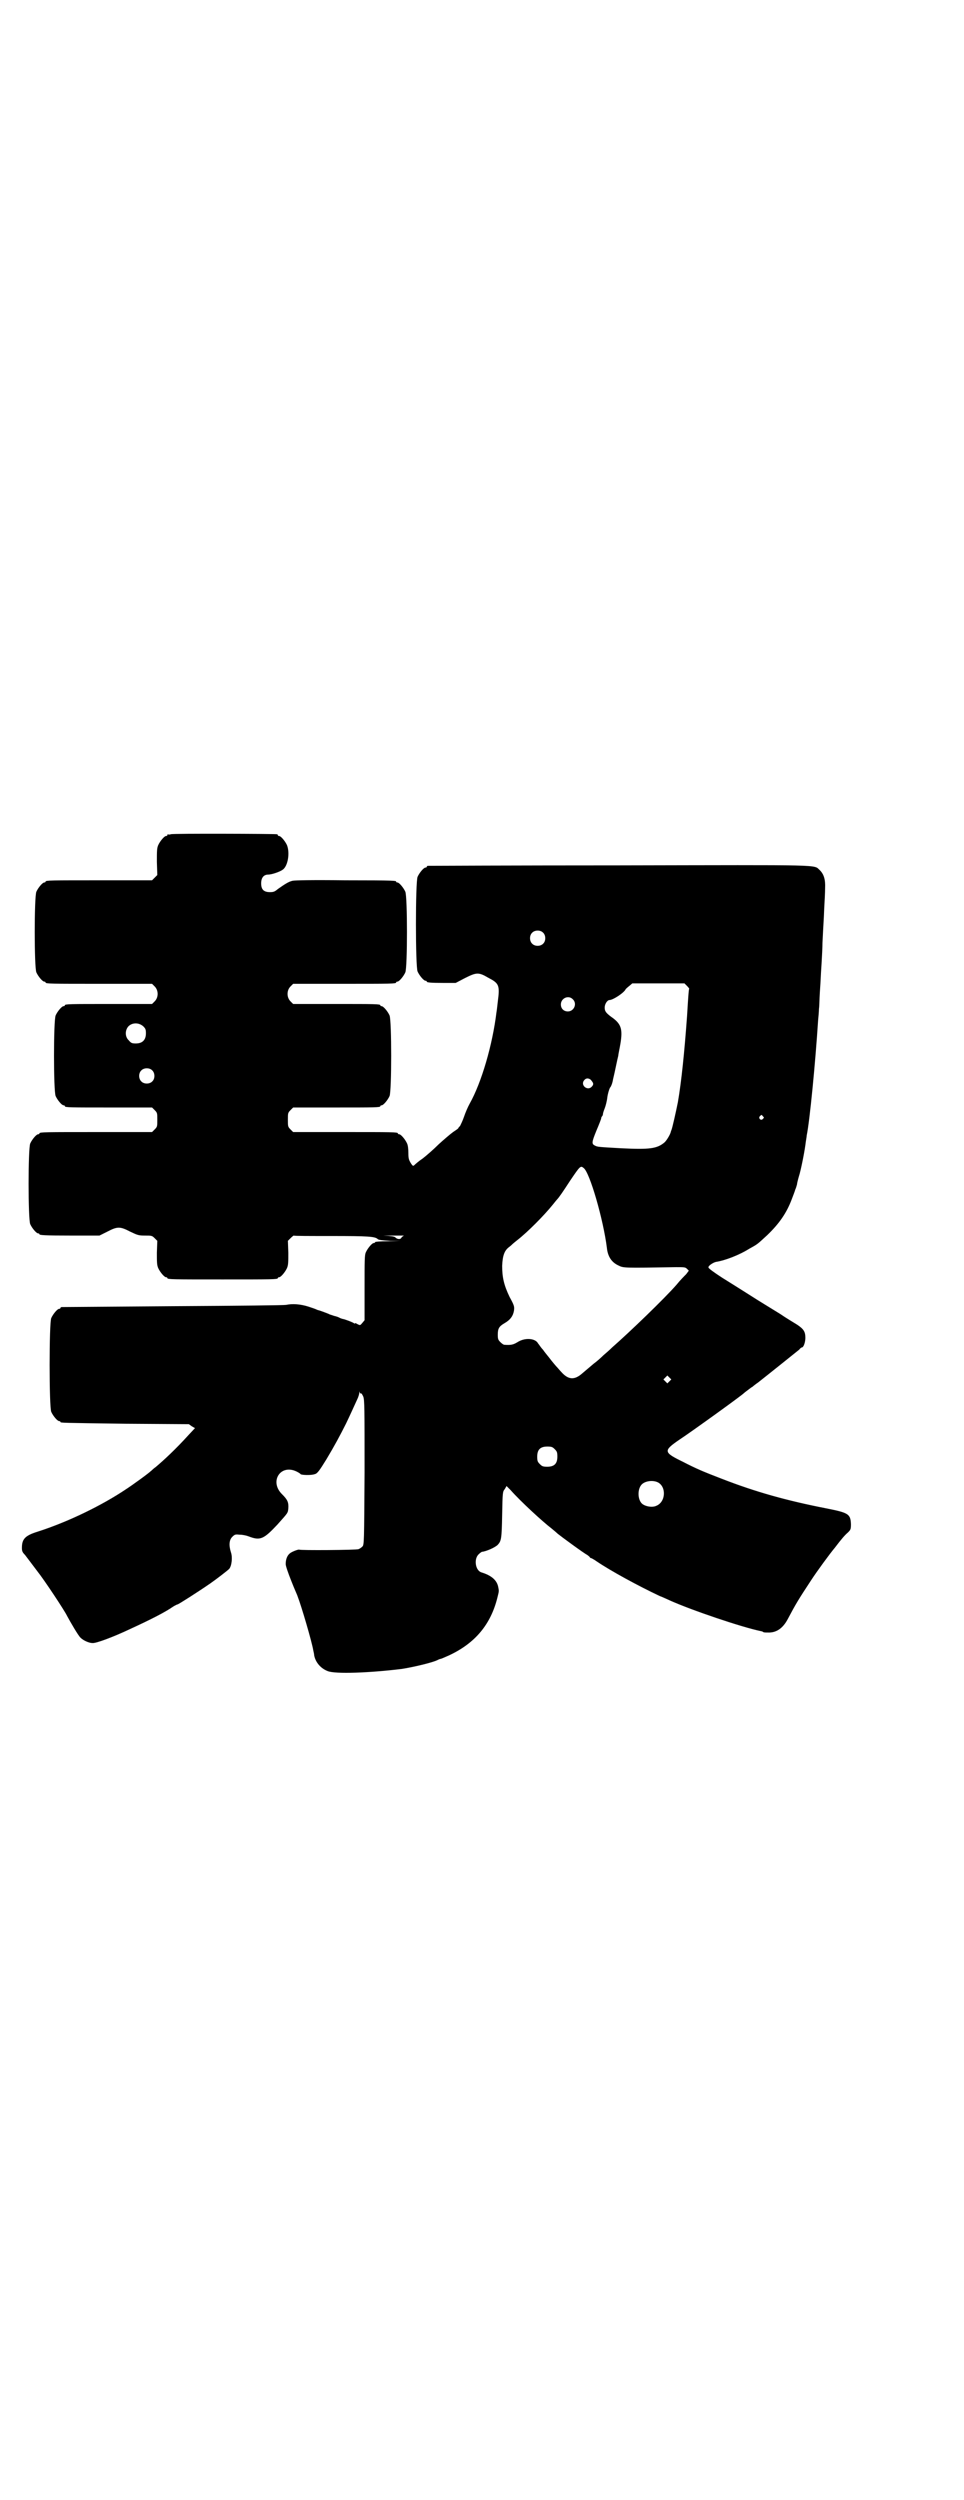 <?xml version="1.0" standalone="no"?>
<!DOCTYPE svg PUBLIC "-//W3C//DTD SVG 20010904//EN"
 "http://www.w3.org/TR/2001/REC-SVG-20010904/DTD/svg10.dtd">
<svg version="1.0" xmlns="http://www.w3.org/2000/svg"
 width="1100pt" height="2850pt" viewBox="0 0 1100 2850"
 preserveAspectRatio="xMidYMid meet">
<g transform="translate(0,2850) scale(0.5,-0.5)"
fill="#000000" stroke="none">
<path d="M390 3798 c-3 -1 -6 -1 -7 0 0 0 -1 0 -1 -2 0 -1 -1 -2 -3 -2 -4 0
-14 -12 -18 -21 -3 -7 -3 -14 -3 -38 l1 -30 -6 -6 -6 -6 -116 0 c-115 0 -127
0 -127 -3 0 -1 -1 -2 -3 -2 -4 0 -14 -12 -18 -21 -5 -11 -5 -173 0 -184 4 -9
14 -21 18 -21 2 0 3 -1 3 -2 0 -3 13 -3 127 -3 l116 0 6 -6 c9 -9 9 -25 0 -34
l-6 -6 -94 0 c-93 0 -105 0 -105 -3 0 -1 -1 -2 -3 -2 -4 0 -14 -12 -18 -21 -5
-11 -5 -173 0 -184 4 -9 14 -21 18 -21 2 0 3 -1 3 -2 0 -3 12 -3 105 -3 l94 0
6 -6 c6 -6 6 -7 6 -22 0 -15 0 -16 -6 -22 l-6 -6 -123 0 c-121 0 -134 0 -134
-3 0 -1 -1 -2 -3 -2 -4 0 -14 -12 -18 -21 -5 -11 -5 -173 0 -184 4 -9 14 -21
18 -21 2 0 3 -1 3 -2 0 -2 11 -3 74 -3 l63 0 18 9 c23 12 29 12 52 0 17 -8 19
-9 34 -9 15 0 16 0 22 -6 l6 -6 -1 -27 c0 -21 0 -28 3 -35 4 -9 14 -21 18 -21
2 0 3 -1 3 -2 0 -3 13 -3 126 -3 113 0 126 0 126 3 0 1 1 2 3 2 4 0 14 12 18
21 3 7 3 14 3 35 l-1 27 6 6 c4 4 7 6 7 6 1 -1 40 -1 86 -1 84 0 100 -1 106
-7 2 -2 10 -3 28 -4 l25 0 -29 -1 c-19 0 -30 -1 -30 -2 0 -1 -1 -2 -3 -2 -4 0
-14 -12 -18 -21 -3 -6 -3 -18 -3 -81 l0 -74 -5 -6 c-5 -6 -5 -6 -11 -3 -3 2
-6 3 -6 2 0 -1 -1 -1 -2 0 -2 2 -20 9 -26 10 -1 0 -3 1 -6 2 -3 2 -9 4 -14 5
-5 2 -10 3 -11 4 -2 1 -23 9 -25 9 -1 0 -2 1 -3 1 -1 1 -10 4 -19 7 -19 6 -37
7 -51 4 -6 -1 -100 -2 -260 -3 -137 -1 -251 -2 -252 -2 -2 0 -3 -1 -3 -2 0 -1
-1 -2 -3 -2 -4 0 -14 -12 -18 -21 -5 -11 -5 -203 0 -214 4 -9 14 -21 18 -21 2
0 3 -1 3 -2 0 -2 1 -2 149 -4 l144 -1 7 -5 7 -4 -15 -16 c-29 -32 -56 -57 -75
-73 -6 -4 -10 -9 -11 -9 -2 -3 -42 -32 -56 -41 -55 -37 -133 -75 -202 -97 -29
-9 -36 -17 -36 -37 0 -7 1 -10 7 -16 7 -9 12 -16 28 -37 16 -20 63 -91 68
-102 7 -13 26 -46 31 -50 6 -6 19 -12 27 -12 8 -1 48 14 86 32 48 22 81 39 98
51 5 3 9 5 10 5 2 0 46 28 75 48 13 9 39 29 43 33 6 7 8 27 4 38 -5 16 -4 28
3 35 6 6 7 6 18 5 6 0 15 -2 20 -4 26 -10 34 -6 65 27 24 27 24 26 25 37 1 14
-2 20 -14 32 -30 29 -4 70 33 52 4 -2 9 -5 9 -6 2 -2 24 -3 32 0 6 1 11 8 27
34 18 30 31 54 45 82 11 23 13 28 25 54 3 6 5 13 5 16 0 3 1 3 1 0 1 -1 2 -3
3 -2 1 1 3 -3 5 -7 3 -8 3 -26 3 -173 -1 -161 -1 -165 -5 -169 -2 -2 -6 -5 -9
-6 -5 -2 -134 -3 -135 -1 -2 1 -18 -5 -22 -9 -6 -5 -9 -14 -9 -24 0 -4 5 -19
13 -39 7 -18 14 -33 14 -34 9 -23 33 -105 36 -124 1 -4 2 -9 2 -11 3 -16 15
-30 31 -36 17 -7 96 -4 169 5 26 4 73 15 83 21 2 1 5 2 6 2 1 0 10 4 19 8 60
28 95 71 110 131 4 16 4 15 2 25 -3 15 -15 26 -38 33 -14 4 -18 30 -7 41 3 3
7 6 8 6 10 1 30 10 36 16 8 9 9 13 10 68 1 51 1 53 6 59 l4 7 9 -9 c23 -26 73
-72 94 -88 6 -5 12 -10 14 -12 6 -5 59 -44 67 -48 3 -2 6 -5 6 -5 0 -1 1 -2 2
-2 1 0 7 -3 14 -8 31 -21 93 -55 144 -79 6 -2 16 -7 23 -10 49 -22 164 -61
208 -70 1 0 4 -1 5 -2 1 -1 5 -1 10 -1 20 -1 35 10 46 31 18 34 24 44 53 88
13 20 43 61 54 74 16 21 23 29 30 35 6 6 7 7 7 19 -1 23 -5 26 -56 36 -92 18
-163 38 -240 68 -39 15 -56 22 -87 38 -45 22 -46 25 -8 51 26 17 144 102 147
106 1 1 5 4 9 7 4 3 9 7 10 7 1 1 7 6 13 10 23 18 89 71 94 75 2 3 5 5 6 5 4
0 8 12 8 22 0 14 -4 20 -19 30 -8 5 -25 15 -38 24 -13 8 -31 19 -39 24 -15 9
-33 21 -94 59 -17 11 -31 21 -31 23 -2 3 9 11 17 13 20 3 52 15 76 30 20 11
18 10 41 31 27 26 44 50 56 82 3 8 7 18 8 22 2 4 3 9 4 12 0 3 3 14 6 24 5 19
12 55 14 73 1 6 2 12 2 14 7 33 20 168 26 262 1 10 2 22 2 27 1 5 1 22 2 37 1
15 2 30 2 33 0 3 1 18 2 34 1 16 2 37 2 46 2 43 3 51 4 79 1 17 2 37 2 46 1
20 -3 32 -12 41 -15 13 19 12 -458 11 -239 0 -435 -1 -436 -1 -2 0 -3 -1 -3
-2 0 -1 -1 -2 -3 -2 -4 0 -14 -12 -18 -21 -5 -11 -5 -205 0 -216 4 -9 14 -21
18 -21 2 0 3 -1 3 -2 0 -2 9 -3 38 -3 l28 0 21 11 c26 13 31 14 53 1 25 -13
27 -17 22 -55 -1 -8 -2 -19 -3 -24 -9 -74 -34 -160 -61 -208 -4 -7 -10 -21
-13 -30 -3 -9 -8 -19 -9 -21 -2 -2 -4 -4 -4 -5 0 -1 -6 -5 -12 -9 -7 -5 -22
-18 -33 -28 -11 -11 -27 -25 -36 -32 -9 -6 -17 -13 -19 -15 -3 -3 -4 -3 -9 5
-4 7 -5 10 -5 22 0 9 -1 18 -3 22 -4 9 -14 21 -18 21 -2 0 -3 1 -3 2 0 3 -13
3 -125 3 l-114 0 -6 6 c-6 6 -6 7 -6 22 0 15 0 16 6 22 l6 6 94 0 c93 0 105 0
105 3 0 1 1 2 3 2 4 0 14 12 18 21 5 11 5 173 0 184 -4 9 -14 21 -18 21 -2 0
-3 1 -3 2 0 3 -12 3 -105 3 l-94 0 -6 6 c-9 9 -9 25 0 34 l6 6 112 0 c111 0
123 0 123 3 0 1 1 2 3 2 4 0 14 12 18 21 5 11 5 173 0 184 -4 9 -14 21 -18 21
-2 0 -3 1 -3 2 0 2 -1 3 -116 3 -77 1 -114 0 -120 -1 -9 -2 -17 -7 -34 -19 -7
-6 -10 -7 -18 -7 -14 0 -20 6 -20 20 0 13 6 20 16 20 8 0 26 6 33 11 12 8 17
38 10 56 -4 9 -14 21 -18 21 -2 0 -3 1 -3 2 0 1 -1 2 -2 2 -7 1 -238 2 -242 0z
m849 -224 c7 -6 7 -19 1 -25 -6 -7 -19 -7 -25 -1 -7 6 -7 19 -1 25 6 7 19 7
25 1z m329 -122 c3 -3 5 -6 5 -6 -1 -1 -2 -11 -5 -62 -6 -83 -13 -151 -21
-197 -4 -20 -13 -61 -15 -64 0 -1 -1 -2 -1 -3 -1 -6 -10 -21 -15 -25 -17 -14
-34 -16 -97 -13 -53 3 -55 3 -61 6 -8 4 -8 7 3 34 6 14 11 27 11 28 0 2 1 4 2
5 1 1 2 3 2 5 0 2 2 8 4 13 2 5 5 16 6 25 1 8 4 18 6 22 3 3 6 12 7 19 4 16
10 47 12 54 0 3 3 16 5 28 5 31 2 43 -16 57 -17 12 -20 16 -20 25 0 8 6 17 11
17 8 0 34 17 37 25 1 1 4 4 8 7 l7 6 59 0 60 0 6 -6z m-261 -30 c11 -10 3 -28
-11 -28 -9 0 -16 6 -16 16 0 14 17 22 27 12z m-980 -62 c5 -5 6 -7 6 -16 0
-15 -8 -23 -23 -23 -9 0 -11 1 -16 7 -9 8 -9 23 -1 32 9 9 24 9 34 0z m20
-100 c7 -6 7 -19 1 -25 -6 -7 -19 -7 -25 -1 -7 6 -7 19 -1 25 6 7 19 7 25 1z
m1003 -24 c5 -6 5 -9 0 -14 -10 -10 -27 5 -16 16 4 5 12 4 16 -2z m391 -81 c3
-3 3 -3 0 -6 -4 -5 -11 1 -7 6 4 4 4 4 7 0z m-409 -118 c14 -10 45 -118 53
-182 2 -20 11 -33 26 -40 12 -6 11 -6 132 -4 19 0 21 0 25 -4 l4 -4 -6 -8 c-4
-4 -14 -14 -22 -24 -27 -31 -107 -108 -147 -143 -5 -5 -14 -13 -20 -18 -5 -5
-15 -14 -22 -19 -19 -16 -20 -17 -26 -22 -18 -16 -32 -15 -48 3 -3 3 -7 8 -8
9 -4 4 -14 16 -20 24 -3 4 -10 12 -14 18 -5 5 -9 12 -11 14 -6 12 -30 14 -47
3 -10 -6 -15 -7 -30 -6 -2 0 -6 3 -9 6 -5 5 -6 7 -6 17 0 14 3 19 15 26 14 8
20 17 22 29 1 9 1 11 -10 31 -13 27 -17 45 -17 71 1 23 5 35 16 43 4 3 7 6 8
7 1 1 6 5 11 9 23 18 60 55 81 81 4 5 8 10 9 11 5 5 15 20 30 43 23 34 24 35
31 29z m-410 -154 c-2 -1 -5 -3 -6 -5 -2 -4 -9 -4 -14 1 -2 2 -9 3 -27 4 -15
0 -10 0 14 0 21 0 36 0 33 0z m606 -332 l-5 -5 -4 4 -5 5 4 4 5 5 4 -4 5 -5
-4 -4z m-262 -155 c5 -5 6 -7 6 -17 0 -16 -7 -23 -23 -23 -10 0 -12 1 -17 6
-5 5 -6 7 -6 17 0 16 7 23 23 23 10 0 12 -1 17 -6z m234 -75 c21 -9 20 -45 -2
-54 -10 -5 -28 -1 -34 6 -9 10 -9 32 0 42 7 8 24 11 36 6z"/>
</g>
</svg>
